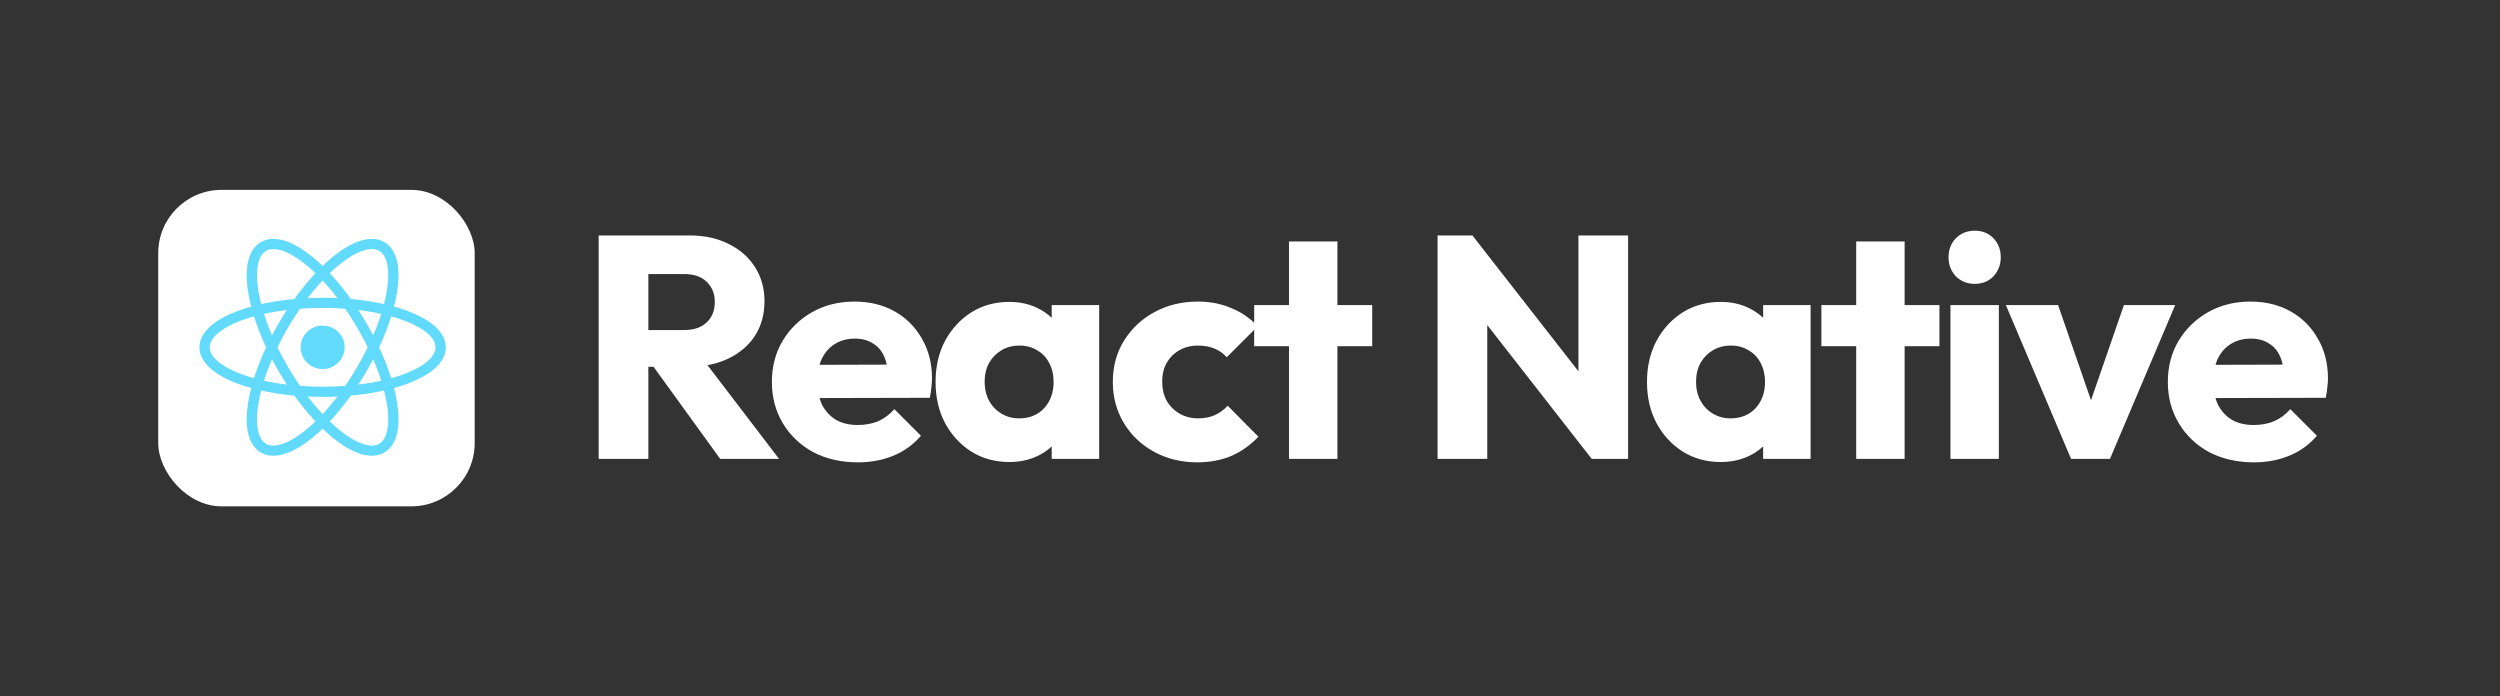 <svg width="158" height="44" viewBox="0 0 158 44" fill="none" xmlns="http://www.w3.org/2000/svg">
<rect x="0" y="0" width="158" height="44" fill="#333333" stroke="none"/>
<g clip-path="url(#clip0_97_874)">
<path d="M13.542 12H26.458C26.924 12 27.384 12.093 27.814 12.276C28.244 12.458 28.635 12.726 28.964 13.063C29.293 13.4 29.553 13.801 29.731 14.242C29.909 14.683 30 15.155 30 15.633V28.367C30 28.845 29.909 29.317 29.731 29.758C29.553 30.199 29.293 30.6 28.964 30.937C28.635 31.274 28.244 31.542 27.814 31.724C27.384 31.907 26.924 32 26.458 32H13.542C13.076 32 12.616 31.907 12.186 31.724C11.756 31.542 11.365 31.274 11.036 30.937C10.707 30.6 10.447 30.199 10.269 29.758C10.091 29.317 10 28.845 10 28.367V15.633C10 15.155 10.091 14.683 10.269 14.242C10.447 13.801 10.707 13.4 11.036 13.063C11.365 12.726 11.756 12.458 12.186 12.276C12.616 12.093 13.076 12 13.542 12V12Z" fill="white"/>
<g clip-path="url(#clip1_97_874)">
<path d="M20.39 23.323C21.158 23.323 21.781 22.708 21.781 21.95C21.781 21.192 21.158 20.578 20.39 20.578C19.622 20.578 19 21.192 19 21.95C19 22.708 19.622 23.323 20.39 23.323Z" fill="#61DAFB"/>
<path fill-rule="evenodd" clip-rule="evenodd" d="M13.733 21.094C13.395 21.394 13.254 21.684 13.254 21.95C13.254 22.216 13.395 22.506 13.733 22.806C14.07 23.107 14.576 23.392 15.23 23.639C16.534 24.13 18.358 24.441 20.389 24.441C22.42 24.441 24.245 24.13 25.549 23.639C26.203 23.392 26.709 23.107 27.046 22.806C27.384 22.506 27.525 22.216 27.525 21.95C27.525 21.684 27.384 21.394 27.046 21.094C26.709 20.793 26.203 20.508 25.549 20.261C24.245 19.77 22.42 19.459 20.389 19.459C18.358 19.459 16.534 19.77 15.23 20.261C14.576 20.508 14.07 20.793 13.733 21.094ZM14.998 19.662C16.394 19.136 18.3 18.817 20.389 18.817C22.479 18.817 24.385 19.136 25.781 19.662C26.478 19.925 27.064 20.245 27.482 20.617C27.899 20.99 28.175 21.439 28.175 21.95C28.175 22.461 27.899 22.91 27.482 23.283C27.064 23.655 26.478 23.975 25.781 24.238C24.385 24.764 22.479 25.083 20.389 25.083C18.3 25.083 16.394 24.764 14.998 24.238C14.301 23.975 13.715 23.655 13.297 23.283C12.879 22.91 12.604 22.461 12.604 21.95C12.604 21.439 12.879 20.99 13.297 20.617C13.715 20.245 14.301 19.925 14.998 19.662Z" fill="#61DAFB"/>
<path fill-rule="evenodd" clip-rule="evenodd" d="M17.811 15.832C17.379 15.694 17.054 15.717 16.821 15.85C16.587 15.983 16.404 16.249 16.309 16.688C16.214 17.127 16.217 17.702 16.327 18.384C16.548 19.745 17.188 21.459 18.203 23.196C19.218 24.932 20.403 26.336 21.487 27.205C22.03 27.64 22.533 27.931 22.966 28.069C23.398 28.207 23.723 28.183 23.956 28.05C24.19 27.917 24.373 27.651 24.468 27.212C24.563 26.774 24.561 26.198 24.45 25.516C24.229 24.155 23.59 22.441 22.574 20.705C21.559 18.968 20.374 17.564 19.29 16.695C18.747 16.26 18.244 15.97 17.811 15.832ZM19.7 16.197C20.86 17.127 22.092 18.598 23.137 20.384C24.182 22.17 24.855 23.959 25.092 25.415C25.21 26.142 25.222 26.803 25.104 27.346C24.986 27.89 24.73 28.35 24.282 28.606C23.834 28.861 23.301 28.85 22.765 28.679C22.23 28.508 21.656 28.167 21.077 27.703C19.918 26.773 18.685 25.303 17.64 23.516C16.595 21.73 15.922 19.941 15.685 18.485C15.567 17.758 15.556 17.097 15.673 16.554C15.791 16.011 16.048 15.55 16.496 15.295C16.944 15.039 17.476 15.05 18.012 15.221C18.547 15.392 19.121 15.733 19.7 16.197Z" fill="#61DAFB"/>
<path fill-rule="evenodd" clip-rule="evenodd" d="M24.468 16.688C24.373 16.249 24.189 15.983 23.956 15.85C23.723 15.717 23.397 15.693 22.965 15.832C22.532 15.97 22.029 16.26 21.486 16.695C20.403 17.564 19.218 18.968 18.202 20.704C17.187 22.441 16.547 24.155 16.326 25.516C16.216 26.198 16.213 26.774 16.308 27.212C16.403 27.651 16.587 27.917 16.82 28.05C17.053 28.183 17.378 28.207 17.811 28.069C18.243 27.93 18.747 27.64 19.29 27.205C20.373 26.336 21.558 24.932 22.573 23.196C23.589 21.459 24.228 19.745 24.449 18.384C24.56 17.702 24.563 17.127 24.468 16.688ZM25.091 18.485C24.855 19.941 24.181 21.73 23.136 23.516C22.092 25.302 20.859 26.773 19.7 27.703C19.121 28.167 18.546 28.508 18.011 28.679C17.476 28.85 16.943 28.861 16.495 28.606C16.047 28.35 15.79 27.89 15.672 27.346C15.555 26.803 15.567 26.142 15.685 25.415C15.921 23.959 16.595 22.17 17.639 20.384C18.684 18.598 19.917 17.127 21.076 16.197C21.655 15.733 22.229 15.392 22.765 15.221C23.3 15.05 23.833 15.039 24.281 15.294C24.729 15.55 24.985 16.011 25.103 16.554C25.221 17.097 25.209 17.758 25.091 18.485Z" fill="#61DAFB"/>
</g>
</g>
<path d="M40.236 23.18V20.86H43.216C43.842 20.86 44.322 20.7 44.656 20.38C45.002 20.06 45.176 19.627 45.176 19.08C45.176 18.573 45.009 18.153 44.676 17.82C44.342 17.487 43.862 17.32 43.236 17.32H40.236V14.88H43.596C44.529 14.88 45.349 15.06 46.056 15.42C46.762 15.767 47.316 16.253 47.716 16.88C48.116 17.507 48.316 18.227 48.316 19.04C48.316 19.867 48.116 20.593 47.716 21.22C47.316 21.833 46.756 22.313 46.036 22.66C45.316 23.007 44.469 23.18 43.496 23.18H40.236ZM37.836 29V14.88H40.976V29H37.836ZM45.516 29L41.116 22.92L43.996 22.14L49.236 29H45.516ZM54.223 29.22C53.17 29.22 52.23 29.007 51.403 28.58C50.59 28.14 49.95 27.533 49.483 26.76C49.016 25.987 48.783 25.113 48.783 24.14C48.783 23.167 49.01 22.3 49.463 21.54C49.93 20.767 50.556 20.16 51.343 19.72C52.13 19.28 53.016 19.06 54.003 19.06C54.963 19.06 55.81 19.267 56.543 19.68C57.276 20.093 57.85 20.667 58.263 21.4C58.69 22.133 58.903 22.973 58.903 23.92C58.903 24.093 58.89 24.28 58.863 24.48C58.85 24.667 58.816 24.887 58.763 25.14L50.383 25.16V23.06L57.463 23.04L56.143 23.92C56.13 23.36 56.043 22.9 55.883 22.54C55.723 22.167 55.483 21.887 55.163 21.7C54.856 21.5 54.476 21.4 54.023 21.4C53.543 21.4 53.123 21.513 52.763 21.74C52.416 21.953 52.143 22.26 51.943 22.66C51.756 23.06 51.663 23.547 51.663 24.12C51.663 24.693 51.763 25.187 51.963 25.6C52.176 26 52.47 26.313 52.843 26.54C53.23 26.753 53.683 26.86 54.203 26.86C54.683 26.86 55.116 26.78 55.503 26.62C55.89 26.447 56.23 26.193 56.523 25.86L58.203 27.54C57.723 28.1 57.143 28.52 56.463 28.8C55.783 29.08 55.036 29.22 54.223 29.22ZM63.788 29.2C62.895 29.2 62.094 28.98 61.388 28.54C60.694 28.1 60.141 27.5 59.728 26.74C59.328 25.98 59.128 25.113 59.128 24.14C59.128 23.167 59.328 22.3 59.728 21.54C60.141 20.78 60.694 20.18 61.388 19.74C62.094 19.3 62.895 19.08 63.788 19.08C64.441 19.08 65.028 19.207 65.548 19.46C66.081 19.713 66.514 20.067 66.848 20.52C67.181 20.96 67.368 21.467 67.408 22.04V26.24C67.368 26.813 67.181 27.327 66.848 27.78C66.528 28.22 66.101 28.567 65.568 28.82C65.034 29.073 64.441 29.2 63.788 29.2ZM64.408 26.44C65.061 26.44 65.588 26.227 65.988 25.8C66.388 25.36 66.588 24.807 66.588 24.14C66.588 23.687 66.495 23.287 66.308 22.94C66.135 22.593 65.881 22.327 65.548 22.14C65.228 21.94 64.855 21.84 64.428 21.84C64.001 21.84 63.621 21.94 63.288 22.14C62.968 22.327 62.708 22.593 62.508 22.94C62.321 23.287 62.228 23.687 62.228 24.14C62.228 24.58 62.321 24.973 62.508 25.32C62.694 25.667 62.955 25.94 63.288 26.14C63.621 26.34 63.995 26.44 64.408 26.44ZM66.468 29V26.38L66.928 24.02L66.468 21.66V19.28H69.468V29H66.468ZM75.67 29.22C74.67 29.22 73.763 29 72.95 28.56C72.137 28.12 71.497 27.513 71.03 26.74C70.564 25.967 70.33 25.1 70.33 24.14C70.33 23.167 70.564 22.3 71.03 21.54C71.51 20.767 72.157 20.16 72.97 19.72C73.784 19.28 74.697 19.06 75.71 19.06C76.47 19.06 77.163 19.193 77.79 19.46C78.43 19.713 78.997 20.1 79.49 20.62L77.53 22.58C77.303 22.327 77.037 22.14 76.73 22.02C76.437 21.9 76.097 21.84 75.71 21.84C75.27 21.84 74.877 21.94 74.53 22.14C74.197 22.327 73.93 22.593 73.73 22.94C73.543 23.273 73.45 23.667 73.45 24.12C73.45 24.573 73.543 24.973 73.73 25.32C73.93 25.667 74.204 25.94 74.55 26.14C74.897 26.34 75.284 26.44 75.71 26.44C76.11 26.44 76.463 26.373 76.77 26.24C77.09 26.093 77.364 25.893 77.59 25.64L79.53 27.6C79.023 28.133 78.45 28.54 77.81 28.82C77.17 29.087 76.457 29.22 75.67 29.22ZM81.464 29V15.26H84.524V29H81.464ZM79.264 21.88V19.28H86.724V21.88H79.264ZM90.856 29V14.88H93.056L93.996 17.7V29H90.856ZM100.596 29L92.276 18.34L93.056 14.88L101.376 25.54L100.596 29ZM100.596 29L99.756 26.18V14.88H102.896V29H100.596ZM108.75 29.2C107.856 29.2 107.056 28.98 106.35 28.54C105.656 28.1 105.103 27.5 104.69 26.74C104.29 25.98 104.09 25.113 104.09 24.14C104.09 23.167 104.29 22.3 104.69 21.54C105.103 20.78 105.656 20.18 106.35 19.74C107.056 19.3 107.856 19.08 108.75 19.08C109.403 19.08 109.99 19.207 110.51 19.46C111.043 19.713 111.476 20.067 111.81 20.52C112.143 20.96 112.33 21.467 112.37 22.04V26.24C112.33 26.813 112.143 27.327 111.81 27.78C111.49 28.22 111.063 28.567 110.53 28.82C109.996 29.073 109.403 29.2 108.75 29.2ZM109.37 26.44C110.023 26.44 110.55 26.227 110.95 25.8C111.35 25.36 111.55 24.807 111.55 24.14C111.55 23.687 111.456 23.287 111.27 22.94C111.096 22.593 110.843 22.327 110.51 22.14C110.19 21.94 109.816 21.84 109.39 21.84C108.963 21.84 108.583 21.94 108.25 22.14C107.93 22.327 107.67 22.593 107.47 22.94C107.283 23.287 107.19 23.687 107.19 24.14C107.19 24.58 107.283 24.973 107.47 25.32C107.656 25.667 107.916 25.94 108.25 26.14C108.583 26.34 108.956 26.44 109.37 26.44ZM111.43 29V26.38L111.89 24.02L111.43 21.66V19.28H114.43V29H111.43ZM117.312 29V15.26H120.372V29H117.312ZM115.112 21.88V19.28H122.572V21.88H115.112ZM123.268 29V19.28H126.328V29H123.268ZM124.808 17.94C124.328 17.94 123.928 17.78 123.608 17.46C123.301 17.127 123.148 16.727 123.148 16.26C123.148 15.78 123.301 15.38 123.608 15.06C123.928 14.74 124.328 14.58 124.808 14.58C125.288 14.58 125.681 14.74 125.988 15.06C126.295 15.38 126.448 15.78 126.448 16.26C126.448 16.727 126.295 17.127 125.988 17.46C125.681 17.78 125.288 17.94 124.808 17.94ZM130.891 29L126.771 19.28H130.071L132.871 27.38H131.431L134.231 19.28H137.471L133.351 29H130.891ZM142.447 29.22C141.394 29.22 140.454 29.007 139.627 28.58C138.814 28.14 138.174 27.533 137.707 26.76C137.241 25.987 137.007 25.113 137.007 24.14C137.007 23.167 137.234 22.3 137.687 21.54C138.154 20.767 138.781 20.16 139.567 19.72C140.354 19.28 141.241 19.06 142.227 19.06C143.187 19.06 144.034 19.267 144.767 19.68C145.501 20.093 146.074 20.667 146.487 21.4C146.914 22.133 147.127 22.973 147.127 23.92C147.127 24.093 147.114 24.28 147.087 24.48C147.074 24.667 147.041 24.887 146.987 25.14L138.607 25.16V23.06L145.687 23.04L144.367 23.92C144.354 23.36 144.267 22.9 144.107 22.54C143.947 22.167 143.707 21.887 143.387 21.7C143.081 21.5 142.701 21.4 142.247 21.4C141.767 21.4 141.347 21.513 140.987 21.74C140.641 21.953 140.367 22.26 140.167 22.66C139.981 23.06 139.887 23.547 139.887 24.12C139.887 24.693 139.987 25.187 140.187 25.6C140.401 26 140.694 26.313 141.067 26.54C141.454 26.753 141.907 26.86 142.427 26.86C142.907 26.86 143.341 26.78 143.727 26.62C144.114 26.447 144.454 26.193 144.747 25.86L146.427 27.54C145.947 28.1 145.367 28.52 144.687 28.8C144.007 29.08 143.261 29.22 142.447 29.22Z" fill="white"/>
<defs>
<clipPath id="clip0_97_874">
<rect x="10" y="12" width="20" height="20" rx="4" fill="white"/>
</clipPath>
<clipPath id="clip1_97_874">
<rect width="15.6" height="13.7" fill="white" transform="translate(12.59 15.1)"/>
</clipPath>
</defs>
</svg>
